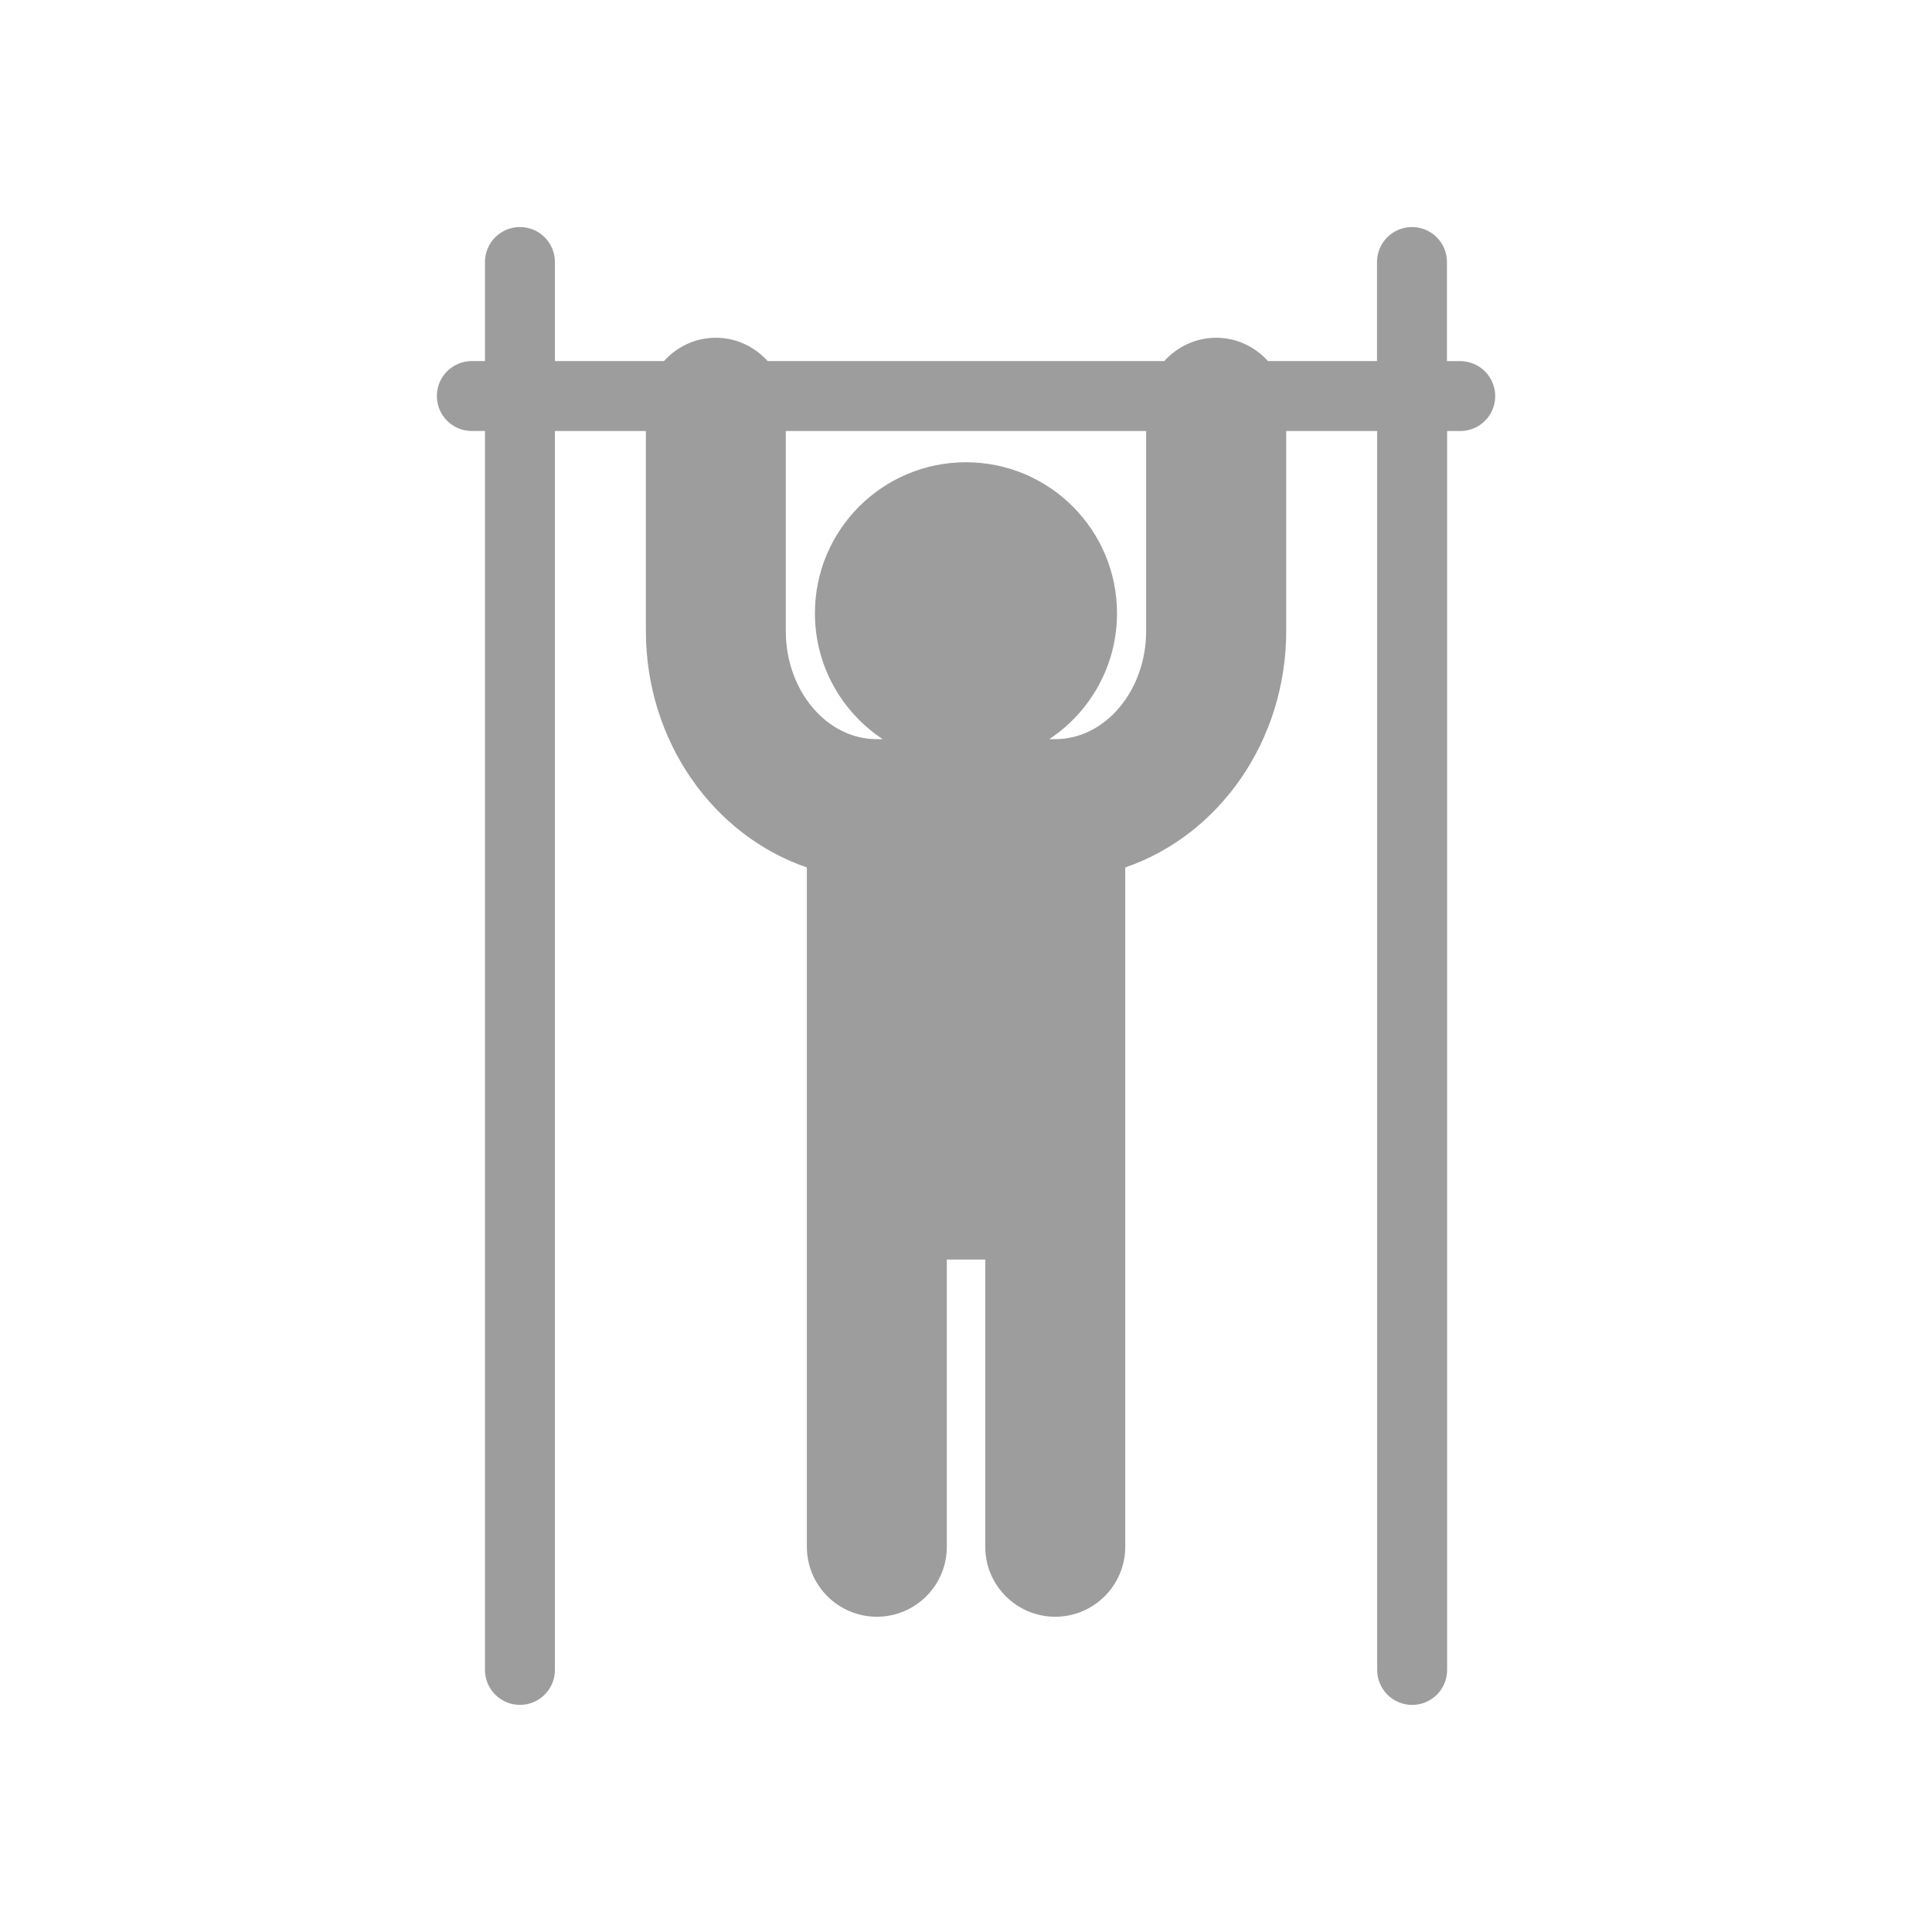 <?xml version="1.0" encoding="utf-8"?>
<!-- Generator: Adobe Illustrator 16.0.4, SVG Export Plug-In . SVG Version: 6.00 Build 0)  -->
<!DOCTYPE svg PUBLIC "-//W3C//DTD SVG 1.1//EN" "http://www.w3.org/Graphics/SVG/1.1/DTD/svg11.dtd">
<svg version="1.1" id="Layer_1" xmlns="http://www.w3.org/2000/svg" xmlns:xlink="http://www.w3.org/1999/xlink" x="0px" y="0px"
	 width="100%" height="100%" style="fill: #9d9d9d;" viewBox="0 0 50 50" enable-background="new 0 0 50 50" xml:space="preserve">
<path d="M37.787,9.345h-0.34V6.781c0-0.5-0.405-0.905-0.905-0.905s-0.905,0.405-0.905,0.905v2.563h-2.823
	c-0.331-0.367-0.807-0.603-1.341-0.603c-0.533,0-1.009,0.236-1.341,0.603H19.866c-0.332-0.367-0.808-0.603-1.341-0.603
	c-0.534,0-1.01,0.236-1.341,0.603h-2.823V6.781c0-0.5-0.405-0.905-0.905-0.905s-0.905,0.405-0.905,0.905v2.563h-0.34
	c-0.5,0-0.905,0.405-0.905,0.905s0.405,0.905,0.905,0.905h0.34v32.063c0,0.5,0.405,0.905,0.905,0.905s0.905-0.405,0.905-0.905
	V11.155h2.354v5.172c0,2.865,1.753,5.296,4.166,6.122v17.58c0,1,0.812,1.812,1.812,1.812s1.811-0.812,1.811-1.812v-7.432h0.994
	v7.432c0,1,0.811,1.812,1.811,1.812s1.812-0.812,1.812-1.812v-17.58c2.413-0.825,4.166-3.257,4.166-6.122v-5.172h2.354v32.063
	c0,0.5,0.405,0.905,0.905,0.905s0.905-0.405,0.905-0.905V11.155h0.34c0.5,0,0.905-0.405,0.905-0.905S38.287,9.345,37.787,9.345z
	 M29.662,16.327c0,1.545-1.055,2.802-2.353,2.802h-0.154c1.056-0.7,1.753-1.896,1.753-3.257c0-2.159-1.75-3.909-3.909-3.909
	s-3.909,1.75-3.909,3.909c0,1.361,0.697,2.558,1.753,3.257h-0.154c-1.298,0-2.353-1.257-2.353-2.802v-5.172h9.326V16.327z"/>
</svg>
